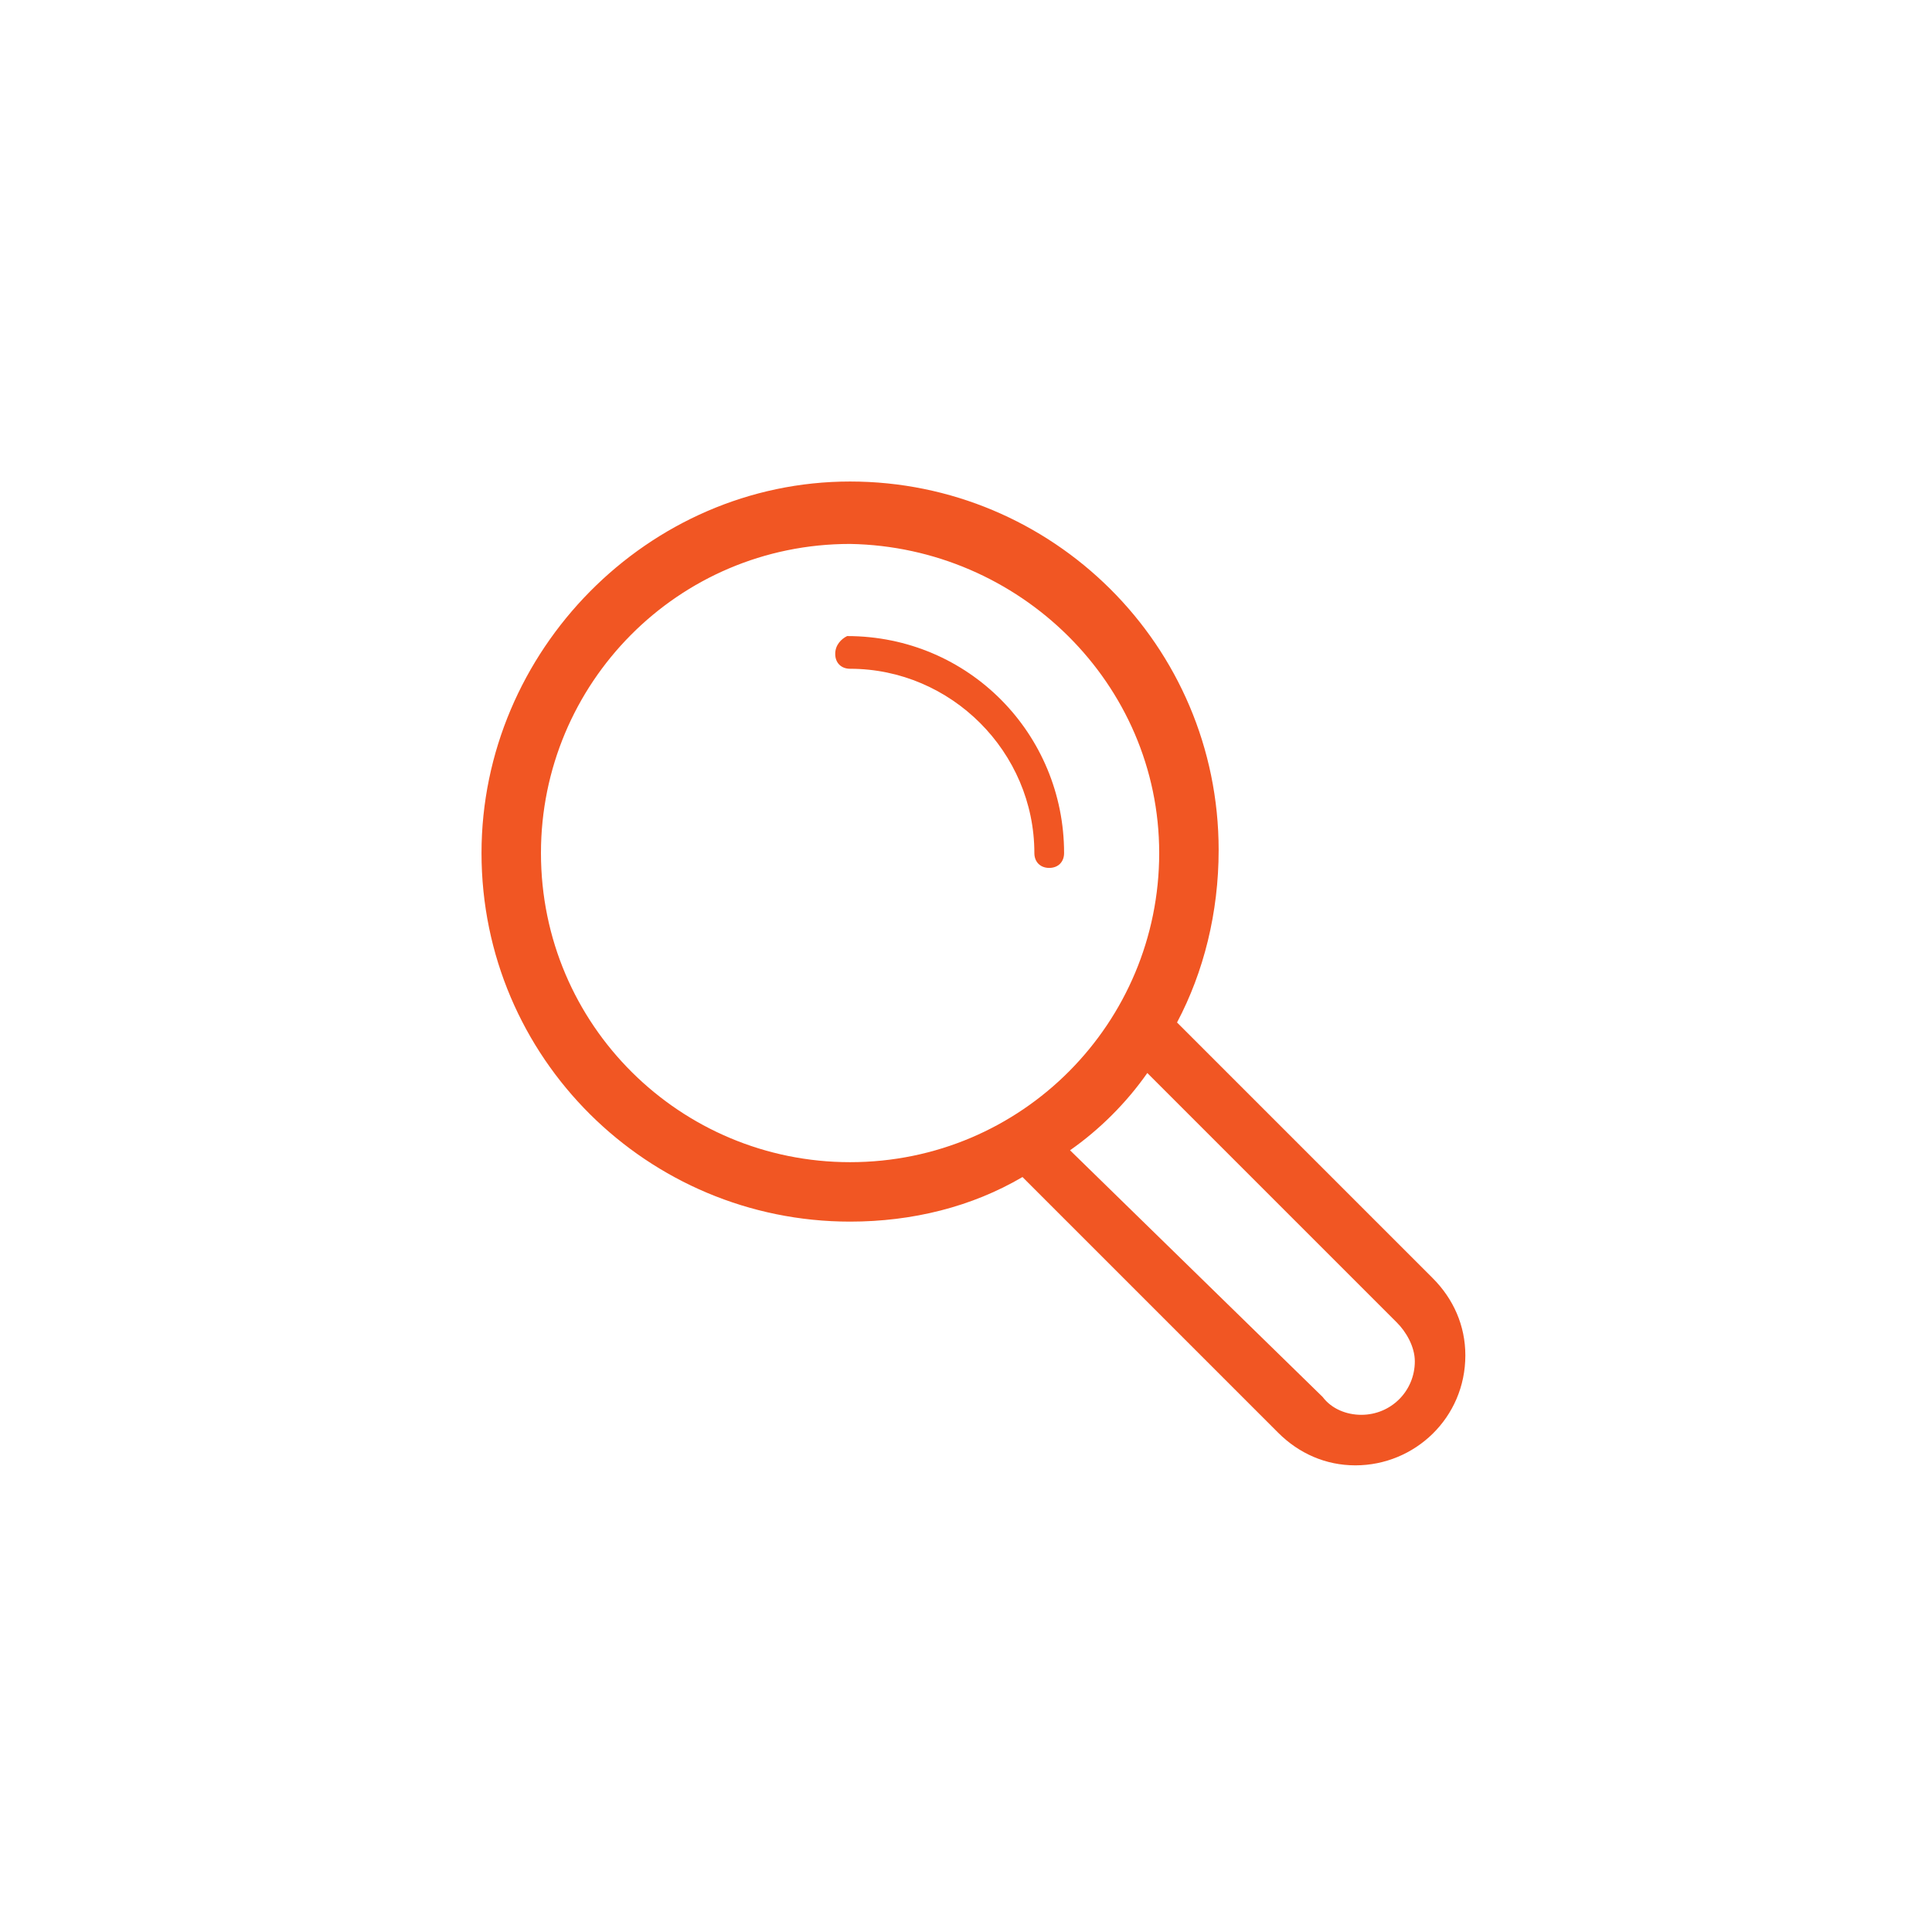 <?xml version="1.0" encoding="utf-8"?>
<!-- Generator: Adobe Illustrator 17.1.0, SVG Export Plug-In . SVG Version: 6.00 Build 0)  -->
<!DOCTYPE svg PUBLIC "-//W3C//DTD SVG 1.1//EN" "http://www.w3.org/Graphics/SVG/1.1/DTD/svg11.dtd">
<svg version="1.1" id="Layer_1" xmlns="http://www.w3.org/2000/svg" xmlns:xlink="http://www.w3.org/1999/xlink" x="0px" y="0px" width="65" height="65"
	 viewBox="0 0 65 65" enable-background="new 0 0 65 65" xml:space="preserve">
<g id="search_1_">
	<path fill="#f15623" d="M16.2,28.7c0,6.9,5.6,12.4,12.4,12.4c2.1,0,4.1-0.5,5.8-1.5l8.6,8.6l0,0c0.7,0.7,1.6,1.1,2.6,1.1
		c2,0,3.7-1.6,3.7-3.7c0-1-0.4-1.9-1.1-2.6l0,0l-8.6-8.6c0.9-1.7,1.4-3.7,1.4-5.8c0-6.9-5.6-12.4-12.4-12.4S16.2,21.9,16.2,28.7z
		 M36,38.7c1-0.7,1.9-1.6,2.6-2.6l8.4,8.4l0,0c0.3,0.3,0.6,0.8,0.6,1.3c0,1-0.8,1.8-1.8,1.8c-0.5,0-1-0.2-1.3-0.6L36,38.7z
		 M18.2,28.7c0-5.7,4.6-10.4,10.4-10.4C34.3,18.4,39,23,39,28.7c0,5.7-4.6,10.4-10.4,10.4C22.9,39.1,18.2,34.5,18.2,28.7z"/>
	<path fill="#f15623" d="M28.1,22c0,0.3,0.2,0.5,0.5,0.5c3.4,0,6.2,2.8,6.2,6.2c0,0.3,0.2,0.5,0.5,0.5c0.3,0,0.5-0.2,0.5-0.5
		c0-4-3.2-7.3-7.3-7.3C28.3,21.5,28.1,21.7,28.1,22z"/>
</g>
</svg>
